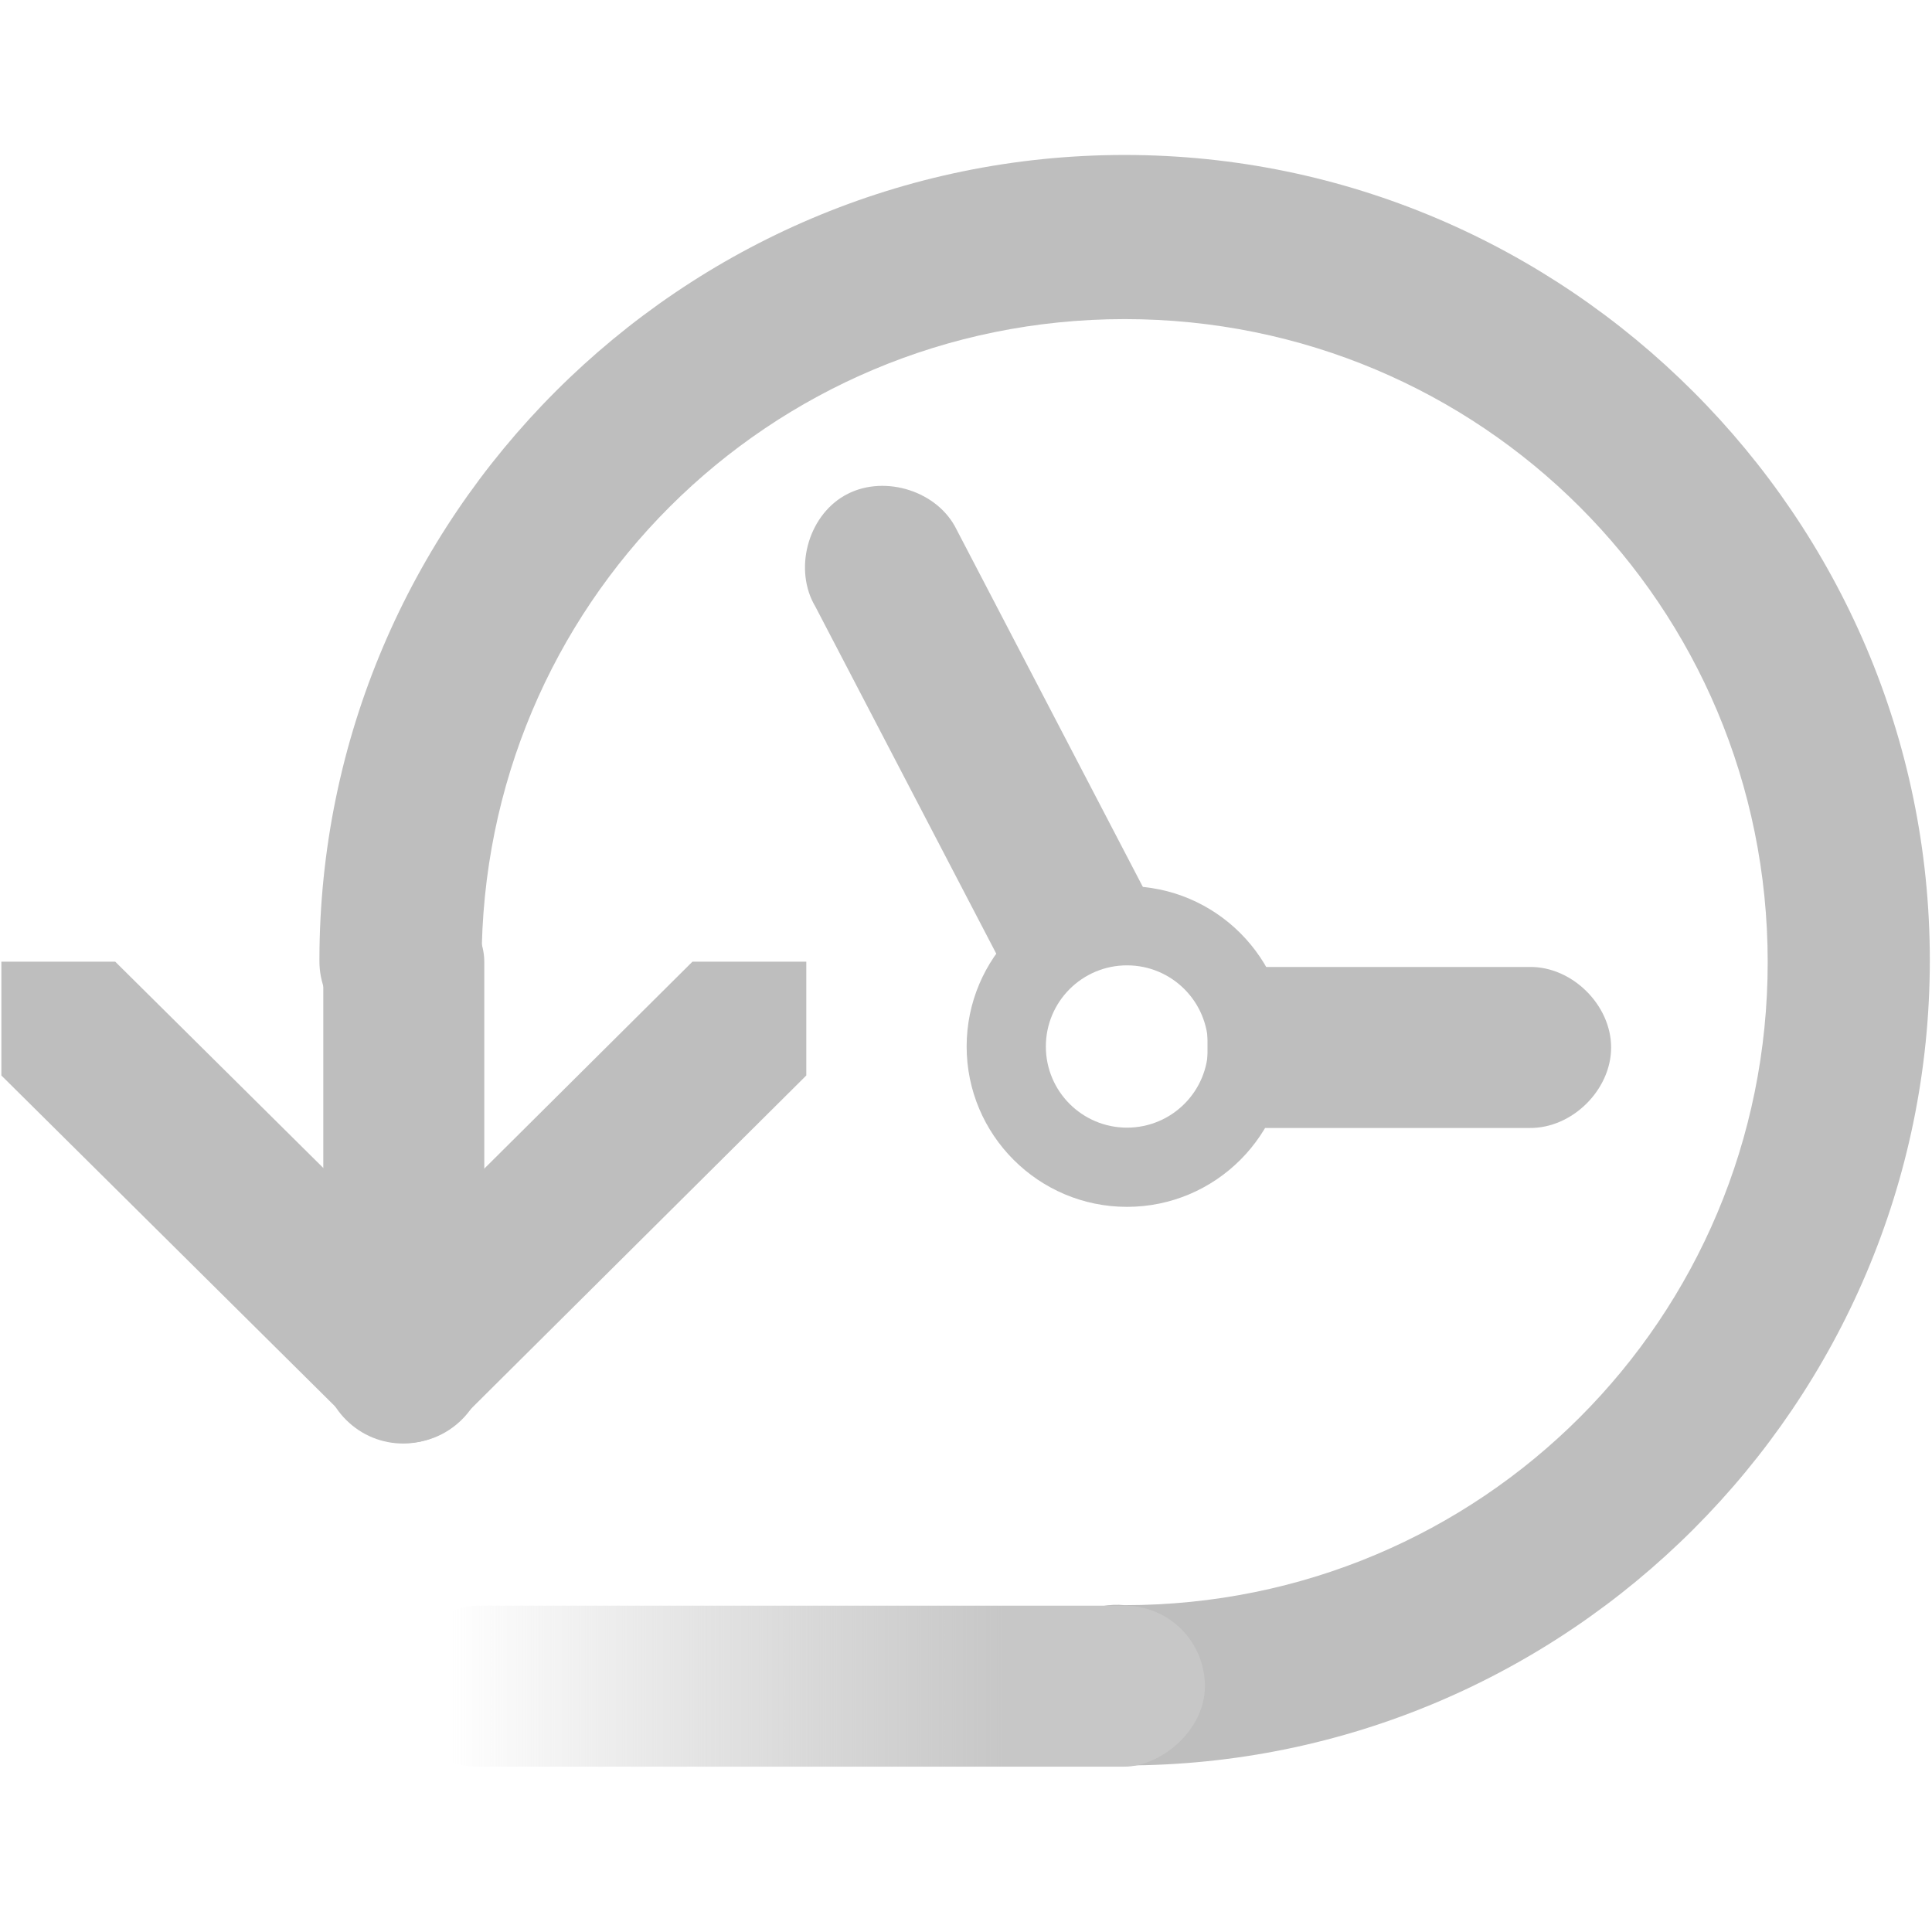 <?xml version="1.0" encoding="UTF-8" standalone="no"?>
<!-- Created with Inkscape (http://www.inkscape.org/) -->
<svg
   xmlns:svg="http://www.w3.org/2000/svg"
   xmlns="http://www.w3.org/2000/svg"
   xmlns:xlink="http://www.w3.org/1999/xlink"
   version="1.0"
   width="24"
   height="24"
   id="svg7384">
  <defs
     id="defs7386">
    <linearGradient
       id="linearGradient6727">
      <stop
         id="stop6729"
         style="stop-color:#c7c7c7;stop-opacity:1"
         offset="0" />
      <stop
         id="stop6731"
         style="stop-color:#bebebe;stop-opacity:0"
         offset="1" />
    </linearGradient>
    <linearGradient
       x1="702.09"
       y1="314.962"
       x2="702.09"
       y2="320.442"
       id="linearGradient9297"
       xlink:href="#linearGradient6727"
       gradientUnits="userSpaceOnUse"
       gradientTransform="matrix(1,0,0,1.254,-475.144,-45.45)" />
  </defs>
  <g
     transform="translate(362,-206)"
     id="layer3" />
  <g
     transform="translate(362,-206)"
     id="layer5" />
  <g
     transform="translate(362,-206)"
     id="layer7" />
  <g
     transform="translate(362,-206)"
     id="layer2" />
  <g
     transform="translate(362,-206)"
     id="layer8" />
  <g
     transform="translate(362,-1158.362)"
     id="layer1" />
  <g
     transform="translate(362,-206)"
     id="layer4" />
  <g
     transform="translate(362,-206)"
     id="layer9" />
  <g
     transform="translate(362,-206)"
     id="layer6">
    <rect
       width="24"
       height="24"
       x="338"
       y="206"
       transform="scale(-1,1)"
       id="rect5927"
       style="opacity:0;fill:#ffffff;fill-opacity:1;stroke:none;display:inline" />
    <path
       d="M -340.966,210.865 C -342.777,209.053 -345.275,207.925 -348.029,207.925 C -353.538,207.925 -358.032,212.419 -358.032,217.928 C -358.038,218.484 -357.593,218.941 -357.036,218.947 C -356.48,218.954 -356.024,218.508 -356.017,217.952 C -356.017,213.525 -352.456,209.964 -348.029,209.964 C -343.602,209.964 -340.041,213.525 -340.041,217.952 C -340.041,222.379 -343.602,225.94 -348.029,225.94 C -348.408,225.903 -348.774,226.085 -348.975,226.408 C -349.175,226.731 -349.175,227.14 -348.975,227.463 C -348.774,227.786 -348.408,227.967 -348.029,227.931 C -342.52,227.931 -338.027,223.437 -338.027,217.928 C -338.027,215.174 -339.154,212.676 -340.966,210.865 z"
       id="path5929"
       style="fill:#bebebe;fill-opacity:1;stroke:none;stroke-width:1.864;stroke-linecap:round;stroke-miterlimit:4;stroke-dasharray:none;stroke-opacity:1;display:inline" />
    <path
       d="M -351.984,217.946 C -351.984,217.946 -351.984,219.36 -351.984,219.36 L -356.287,223.638 C -356.678,224.03 -357.309,224.03 -357.701,223.638 C -358.093,223.246 -358.093,222.616 -357.701,222.224 L -353.398,217.946 C -353.398,217.946 -351.984,217.946 -351.984,217.946 z"
       id="path5931"
       style="fill:#bebebe;fill-opacity:1;stroke:none;display:inline" />
    <path
       d="M -361.983,217.946 C -361.983,217.946 -361.983,219.36 -361.983,219.36 L -357.675,223.632 C -357.283,224.024 -356.652,224.024 -356.26,223.632 C -355.869,223.241 -355.869,222.61 -356.26,222.218 L -360.569,217.946 C -360.569,217.946 -361.983,217.946 -361.983,217.946 z"
       id="path5933"
       style="fill:#bebebe;fill-opacity:1;stroke:none;display:inline" />
    <rect
       width="2"
       height="6"
       rx="1"
       ry="1"
       x="-357.984"
       y="216.946"
       id="rect5935"
       style="fill:#bebebe;fill-opacity:1;stroke:none;display:inline" />
    <rect
       width="2"
       height="10.033"
       rx="1"
       ry="1"
       x="225.946"
       y="347.032"
       transform="matrix(0,1,-1,0,0,0)"
       id="rect5937"
       style="fill:url(#linearGradient9297);fill-opacity:1;stroke:none;display:inline" />
    <path
       d="M -348,217.008 C -349.099,217.008 -349.992,217.901 -349.992,219 C -349.992,220.099 -349.099,220.992 -348,220.992 C -346.901,220.992 -346.008,220.099 -346.008,219 C -346.008,217.901 -346.901,217.008 -348,217.008 z M -348,217.992 C -347.443,217.992 -346.992,218.443 -346.992,219 C -346.992,219.557 -347.443,220.008 -348,220.008 C -348.557,220.008 -349.008,219.557 -349.008,219 C -349.008,218.443 -348.557,217.992 -348,217.992 z"
       id="path5895-6"
       style="fill:#bebebe;fill-opacity:1;stroke:none;stroke-width:1.333;stroke-linecap:butt;stroke-linejoin:round;marker:none;stroke-miterlimit:4;stroke-dasharray:none;stroke-dashoffset:1;stroke-opacity:1;visibility:visible;display:inline;overflow:visible;enable-background:accumulate" />
    <path
       d="M -347,220.012 L -343,220.012 C -342.472,220.019 -341.986,219.54 -341.986,219.012 C -341.986,218.484 -342.472,218.004 -343,218.012 L -347,218.012 C -347,218.012 -347,220.012 -347,220.012 z"
       id="path5899-0"
       style="font-size:medium;font-style:normal;font-variant:normal;font-weight:normal;font-stretch:normal;text-indent:0;text-align:start;text-decoration:none;line-height:normal;letter-spacing:normal;word-spacing:normal;text-transform:none;direction:ltr;block-progression:tb;writing-mode:lr-tb;text-anchor:start;fill:#bebebe;fill-opacity:1;stroke:none;stroke-width:2;marker:none;visibility:visible;display:inline;overflow:visible;enable-background:accumulate;font-family:Bitstream Vera Sans;-inkscape-font-specification:Bitstream Vera Sans" />
    <path
       d="M -347.697,217.221 L -350.139,212.536 C -350.397,212.075 -351.055,211.893 -351.512,212.158 C -351.97,212.422 -352.142,213.082 -351.871,213.536 L -349.429,218.221 C -349.429,218.221 -347.697,217.221 -347.697,217.221 z"
       id="path5922-8"
       style="font-size:medium;font-style:normal;font-variant:normal;font-weight:normal;font-stretch:normal;text-indent:0;text-align:start;text-decoration:none;line-height:normal;letter-spacing:normal;word-spacing:normal;text-transform:none;direction:ltr;block-progression:tb;writing-mode:lr-tb;text-anchor:start;fill:#bebebe;fill-opacity:1;stroke:none;stroke-width:2;marker:none;visibility:visible;display:inline;overflow:visible;enable-background:accumulate;font-family:Bitstream Vera Sans;-inkscape-font-specification:Bitstream Vera Sans" />
  </g>
</svg>
